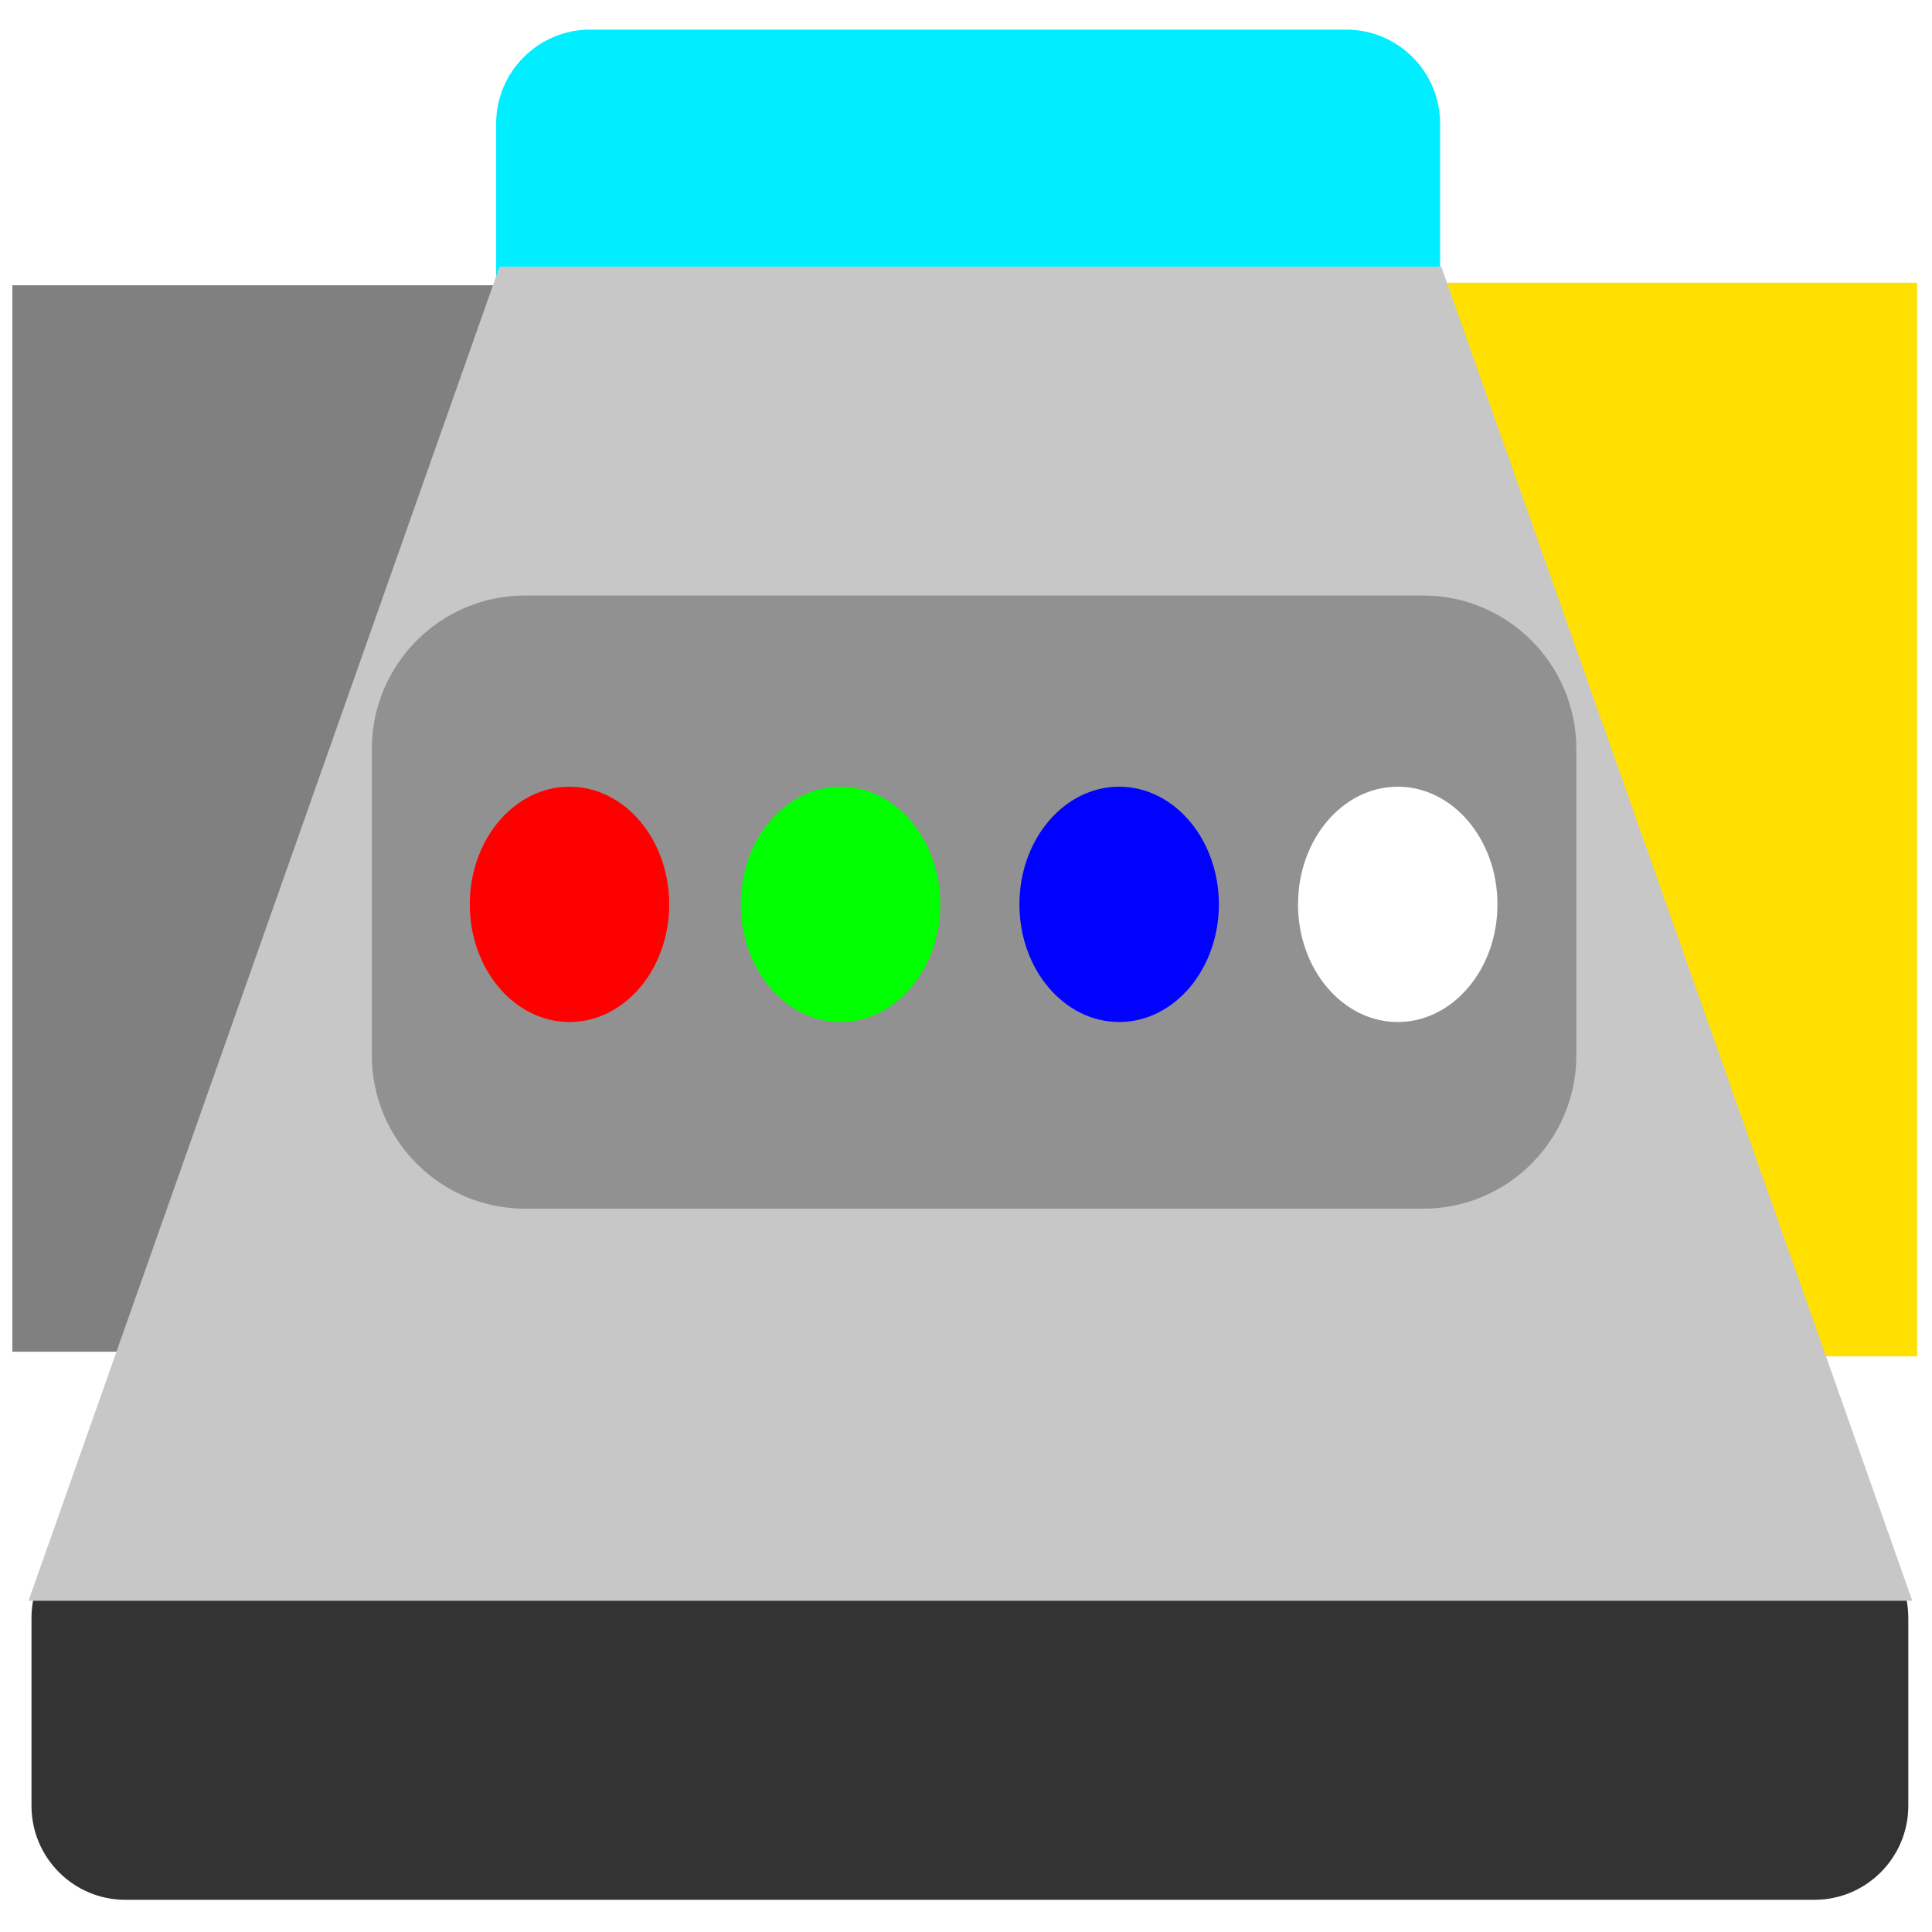 <?xml version="1.0" encoding="UTF-8" standalone="no"?>
<!DOCTYPE svg PUBLIC "-//W3C//DTD SVG 1.1//EN" "http://www.w3.org/Graphics/SVG/1.1/DTD/svg11.dtd">
<svg width="100%" height="100%" viewBox="0 0 20 20" version="1.1" xmlns="http://www.w3.org/2000/svg" xmlns:xlink="http://www.w3.org/1999/xlink" xml:space="preserve" xmlns:serif="http://www.serif.com/" style="fill-rule:evenodd;clip-rule:evenodd;stroke-linejoin:round;stroke-miterlimit:2;">
    <g transform="matrix(0.977,0,0,1,0.003,0)">
        <rect x="0.128" y="2.953" width="10.244" height="11.04" style="fill:rgb(128,128,128);"/>
    </g>
    <g transform="matrix(1,0,0,0.962,0,0.086)">
        <rect x="10.552" y="2.953" width="9.294" height="11.553" style="fill:rgb(255,224,0);"/>
    </g>
    <g transform="matrix(1.541,0,0,1.826,-5.19,-8.179)">
        <path d="M13.042,5.18C13.042,4.886 12.76,4.647 12.411,4.647L7.332,4.647C6.984,4.647 6.701,4.886 6.701,5.18L6.701,6.245C6.701,6.539 6.984,6.778 7.332,6.778L12.411,6.778C12.76,6.778 13.042,6.539 13.042,6.245L13.042,5.18Z" style="fill:rgb(0,238,255);"/>
    </g>
    <g transform="matrix(3.064,0,0,1.826,-20.206,7.29)">
        <path d="M13.042,5.18C13.042,4.886 12.9,4.647 12.725,4.647L7.018,4.647C6.843,4.647 6.701,4.886 6.701,5.18L6.701,6.245C6.701,6.539 6.843,6.778 7.018,6.778L12.725,6.778C12.9,6.778 13.042,6.539 13.042,6.245L13.042,5.18Z" style="fill:rgb(51,51,51);"/>
    </g>
    <g transform="matrix(1.504,0,0,1.172,-5.805,-2.776)">
        <path d="M17.022,16.508L4.056,16.508L7.298,4.724L13.78,4.724L17.022,16.508Z" style="fill:rgb(199,199,199);"/>
    </g>
    <g transform="matrix(3.036,0,0,3.582,-20.627,-25.654)">
        <path d="M12.169,9.326C12.169,9.082 11.935,8.883 11.647,8.883L8.584,8.883C8.296,8.883 8.062,9.082 8.062,9.326L8.062,10.212C8.062,10.456 8.296,10.655 8.584,10.655L11.647,10.655C11.935,10.655 12.169,10.456 12.169,10.212L12.169,9.326Z" style="fill:rgb(145,145,145);"/>
    </g>
    <g transform="matrix(3.036,0,0,3.582,-21.796,-24.642)">
        <circle cx="9.121" cy="9.493" r="0.34" style="fill:rgb(255,0,0);"/>
    </g>
    <g transform="matrix(3.036,0,0,3.582,-18.99,-24.642)">
        <circle cx="9.121" cy="9.493" r="0.34" style="fill:rgb(0,255,0);"/>
    </g>
    <g transform="matrix(3.036,0,0,3.582,-16.106,-24.642)">
        <circle cx="9.121" cy="9.493" r="0.34" style="fill:rgb(0,1,255);"/>
    </g>
    <g transform="matrix(3.036,0,0,3.582,-13.222,-24.642)">
        <circle cx="9.121" cy="9.493" r="0.34" style="fill:white;"/>
    </g>
</svg>
